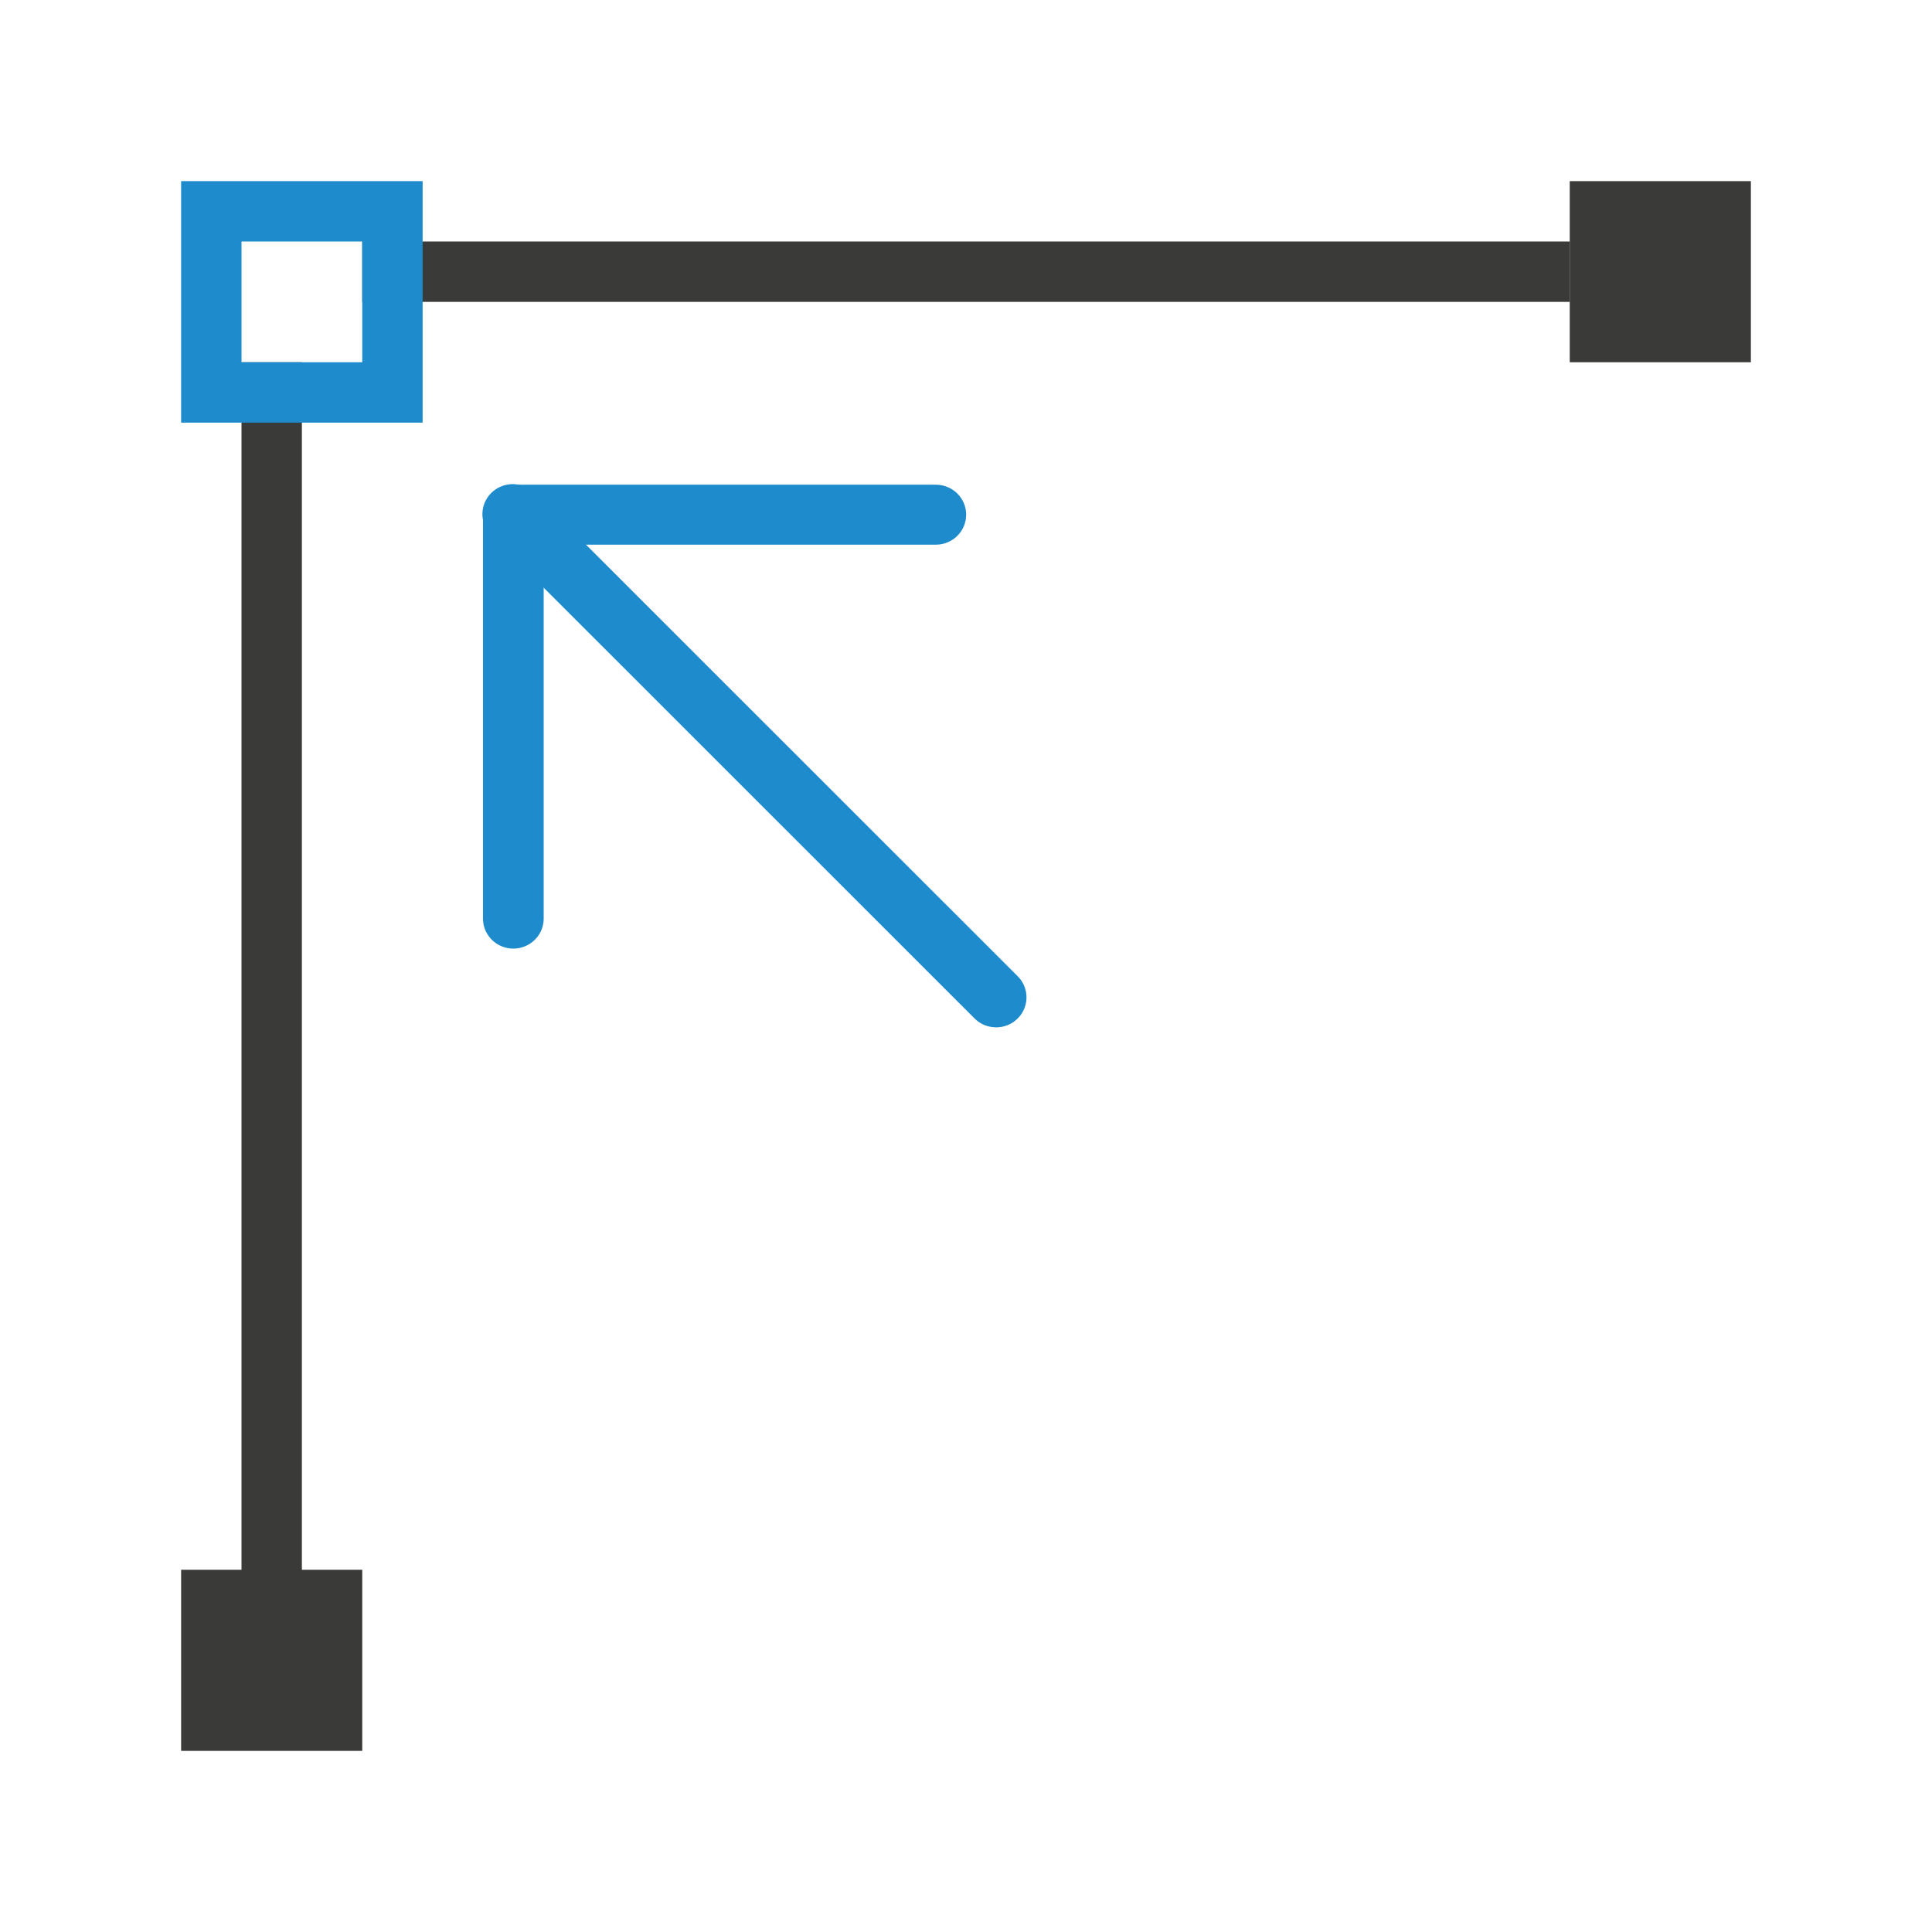 <svg viewBox="0 0 32 32" xmlns="http://www.w3.org/2000/svg"><g fill="#3a3a38"><path d="m3 26h3v3h-3z"/><path d="m26 3h3v3h-3z"/><path d="m6 4v1h20v-1z"/><path d="m4 6v21h1v-21z"/></g><path d="m3 3v4h4v-4zm1 1h2v2h-2z" fill="#1e8bcd"/><g fill="none" stroke="#1e8bcd" stroke-linecap="round" stroke-width="1.05" transform="matrix(-.677 -.669 .677 -.669 13.041 43.832)"><path d="m17.859 22.967 11.895.069"/><path d="m24.74 18.036 5 5-5.168 5.168" stroke-linejoin="round"/></g></svg>